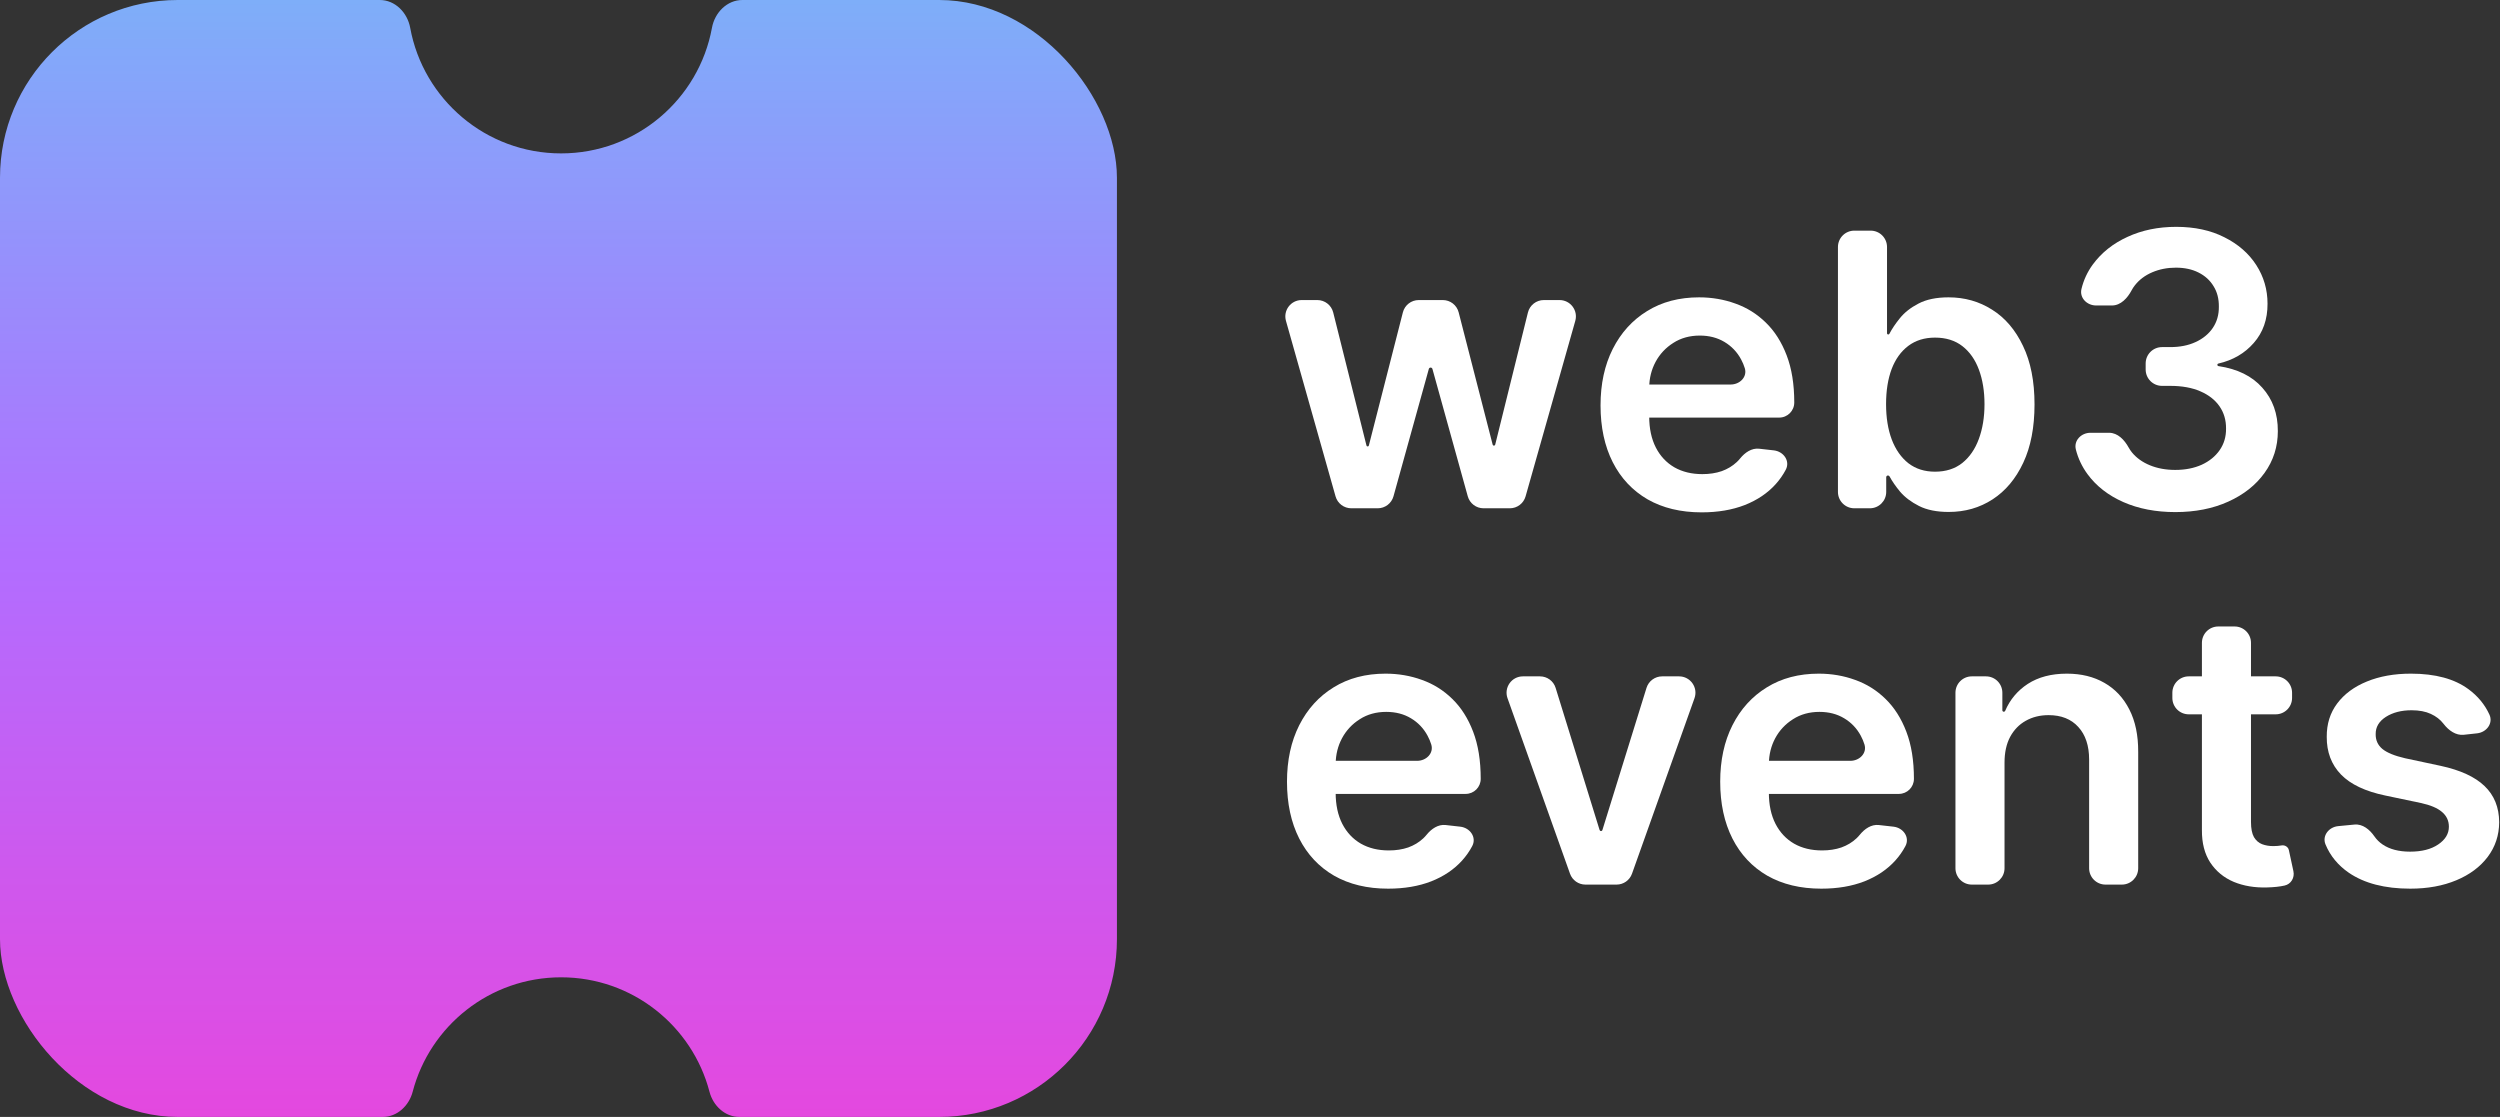 <svg width="2292" height="1024" viewBox="0 0 2292 1024" fill="none" xmlns="http://www.w3.org/2000/svg">
<rect x="0" y="0" width="2292" height="1024" fill="#333333" stroke="none"/>
<g clip-path="url(#clip0_3228_12372)">
<path d="M680.63 0C666.492 0 655.274 11.563 652.73 25.471C640.745 90.982 583.369 140.635 514.395 140.635C445.422 140.635 388.045 90.982 376.061 25.471C373.516 11.563 362.298 0 348.16 0H25.6C11.461 0 0 11.461 0 25.6V998.4C0 1012.54 11.461 1024 25.6 1024H350.898C364.157 1024 374.973 1013.77 378.329 1000.94C394.125 940.557 449.057 896 514.395 896C579.734 896 634.665 940.557 650.462 1000.94C653.817 1013.77 664.634 1024 677.892 1024H998.4C1012.54 1024 1024 1012.54 1024 998.4V25.6C1024 11.461 1012.54 0 998.4 0H680.63Z" fill="url(#paint0_linear_3228_12372)"/>
</g>
<path d="M1238.87 466C1232.15 466 1226.26 461.539 1224.43 455.079L1178.97 294.17C1176.26 284.597 1183.45 275.091 1193.4 275.091H1207.73C1214.61 275.091 1220.61 279.776 1222.28 286.453L1252.79 408.478C1252.91 408.975 1253.36 409.324 1253.87 409.324V409.324C1254.38 409.324 1254.83 408.978 1254.95 408.483L1286.16 286.377C1287.85 279.737 1293.84 275.091 1300.69 275.091H1322.77C1329.62 275.091 1335.6 279.727 1337.3 286.358L1368.48 407.68C1368.62 408.209 1369.09 408.578 1369.64 408.578V408.578C1370.19 408.578 1370.67 408.203 1370.8 407.669L1400.81 286.485C1402.47 279.792 1408.48 275.091 1415.37 275.091H1429.79C1439.74 275.091 1446.93 284.604 1444.22 294.178L1398.65 455.087C1396.82 461.544 1390.93 466 1384.22 466H1360.11C1353.37 466 1347.45 461.505 1345.65 455.011L1313.25 338.245C1313.05 337.502 1312.37 336.987 1311.6 336.987V336.987C1310.83 336.987 1310.15 337.502 1309.95 338.245L1277.55 455.011C1275.75 461.505 1269.83 466 1263.09 466H1238.87Z" fill="white"/>
<path d="M1560.09 469.729C1540.95 469.729 1524.41 465.752 1510.49 457.797C1496.66 449.76 1486.01 438.408 1478.55 423.742C1471.09 408.993 1467.37 391.633 1467.37 371.664C1467.37 352.026 1471.09 334.792 1478.55 319.96C1486.09 305.045 1496.62 293.445 1510.12 285.159C1523.63 276.79 1539.5 272.605 1557.72 272.605C1569.49 272.605 1580.59 274.511 1591.03 278.323C1601.56 282.051 1610.84 287.852 1618.88 295.723C1627 303.595 1633.38 313.621 1638.02 325.801C1642.66 337.899 1644.98 352.316 1644.98 369.054V369.054C1644.98 376.674 1638.8 382.85 1631.18 382.85H1503.5C1495.21 382.85 1488.5 376.135 1488.5 367.85V367.524C1488.5 359.239 1495.21 352.524 1503.5 352.524H1586.7C1595.04 352.524 1602.1 345.565 1599.64 337.594C1598.77 334.768 1597.64 332.08 1596.25 329.53C1592.61 322.736 1587.51 317.391 1580.97 313.497C1574.5 309.602 1566.96 307.655 1558.35 307.655C1549.15 307.655 1541.07 309.892 1534.11 314.367C1527.15 318.758 1521.72 324.558 1517.83 331.767C1514.02 338.893 1512.07 346.723 1511.99 355.258V381.732C1511.99 392.835 1514.02 402.364 1518.08 410.318C1522.14 418.19 1527.81 424.239 1535.1 428.465C1542.4 432.608 1550.93 434.679 1560.71 434.679C1567.25 434.679 1573.18 433.768 1578.48 431.945C1583.78 430.039 1588.38 427.263 1592.28 423.617C1593.39 422.575 1594.43 421.461 1595.38 420.276C1599.72 414.909 1605.92 410.612 1612.78 411.383L1626.26 412.898C1635.21 413.905 1641.4 422.67 1637.2 430.641C1634.7 435.393 1631.61 439.805 1627.95 443.877C1620.57 452.08 1611.13 458.46 1599.61 463.017C1588.09 467.492 1574.92 469.729 1560.09 469.729Z" fill="white"/>
<path d="M1700.03 466C1691.74 466 1685.03 459.284 1685.03 451V226.455C1685.03 218.17 1691.74 211.455 1700.03 211.455H1715.02C1723.31 211.455 1730.02 218.17 1730.02 226.455V305.508C1730.02 306.145 1730.54 306.661 1731.17 306.661V306.661C1731.61 306.661 1732.01 306.414 1732.21 306.026C1734.51 301.572 1737.67 296.853 1741.7 291.87C1745.93 286.567 1751.65 282.051 1758.86 278.323C1766.07 274.511 1775.26 272.605 1786.45 272.605C1801.2 272.605 1814.5 276.375 1826.35 283.916C1838.28 291.373 1847.72 302.435 1854.68 317.101C1861.73 331.684 1865.25 349.582 1865.25 370.794C1865.25 391.758 1861.81 409.573 1854.93 424.239C1848.06 438.905 1838.69 450.091 1826.84 457.797C1814.99 465.503 1801.57 469.356 1786.57 469.356C1775.64 469.356 1766.56 467.533 1759.35 463.887C1752.14 460.241 1746.34 455.85 1741.95 450.713C1737.91 445.818 1734.71 441.179 1732.35 436.795C1732.06 436.261 1731.5 435.922 1730.9 435.922V435.922C1730 435.922 1729.28 436.649 1729.28 437.545V451C1729.28 459.284 1722.56 466 1714.28 466H1700.03ZM1729.15 370.546C1729.15 382.892 1730.89 393.705 1734.37 402.985C1737.93 412.266 1743.03 419.516 1749.66 424.736C1756.37 429.873 1764.49 432.442 1774.02 432.442C1783.96 432.442 1792.29 429.79 1799 424.487C1805.71 419.102 1810.77 411.768 1814.17 402.488C1817.65 393.125 1819.39 382.477 1819.39 370.546C1819.39 358.697 1817.69 348.173 1814.29 338.976C1810.89 329.779 1805.84 322.57 1799.13 317.35C1792.41 312.129 1784.05 309.519 1774.02 309.519C1764.41 309.519 1756.25 312.047 1749.53 317.101C1742.82 322.155 1737.73 329.24 1734.25 338.355C1730.85 347.469 1729.15 358.2 1729.15 370.546Z" fill="white"/>
<path d="M1994.35 469.48C1976.46 469.48 1960.55 466.414 1946.63 460.283C1932.79 454.151 1921.85 445.617 1913.81 434.679C1908.78 427.827 1905.22 420.308 1903.15 412.123C1901.06 403.895 1908.05 396.771 1916.54 396.771H1933.62C1941.56 396.771 1947.71 403.305 1951.53 410.256C1952.4 411.837 1953.42 413.349 1954.58 414.793C1958.72 419.847 1964.23 423.783 1971.11 426.6C1977.99 429.418 1985.7 430.826 1994.23 430.826C2003.34 430.826 2011.42 429.252 2018.47 426.103C2025.51 422.872 2031.02 418.397 2035 412.68C2038.97 406.963 2040.92 400.375 2040.84 392.918C2040.92 385.212 2038.93 378.417 2034.87 372.534C2030.81 366.651 2024.93 362.053 2017.22 358.738C2009.6 355.424 2000.4 353.767 1989.63 353.767H1982.14C1973.85 353.767 1967.14 347.051 1967.14 338.767V333.22C1967.14 324.935 1973.85 318.22 1982.14 318.22H1989.63C1998.5 318.22 2006.24 316.687 2012.87 313.621C2019.59 310.555 2024.85 306.246 2028.66 300.695C2032.47 295.06 2034.33 288.556 2034.25 281.181C2034.33 273.972 2032.72 267.717 2029.4 262.414C2026.17 257.028 2021.57 252.843 2015.61 249.86C2009.73 246.877 2002.81 245.386 1994.85 245.386C1987.06 245.386 1979.85 246.794 1973.23 249.612C1966.6 252.429 1961.25 256.448 1957.19 261.668C1956.07 263.084 1955.1 264.577 1954.27 266.145C1950.49 273.287 1944.32 280.063 1936.24 280.063H1921.71C1913.29 280.063 1906.31 273.046 1908.3 264.862C1910.27 256.732 1913.72 249.287 1918.66 242.527C1926.62 231.673 1937.22 223.221 1950.48 217.172C1963.74 211.04 1978.61 207.975 1995.1 207.975C2012.09 207.975 2026.84 211.165 2039.35 217.545C2051.94 223.842 2061.68 232.335 2068.56 243.024C2075.43 253.713 2078.87 265.521 2078.87 278.447C2078.95 292.782 2074.73 304.796 2066.19 314.491C2057.93 323.965 2047.14 330.234 2033.82 333.299C2033.27 333.424 2032.88 333.905 2032.88 334.463V334.463C2032.88 335.055 2033.32 335.556 2033.91 335.643C2051.31 338.237 2064.68 344.817 2074.02 355.382C2083.64 366.071 2088.4 379.37 2088.32 395.279C2088.32 409.531 2084.26 422.292 2076.14 433.561C2068.1 444.747 2057 453.53 2042.83 459.91C2028.74 466.29 2012.58 469.48 1994.35 469.48Z" fill="white"/>
<path d="M1272.63 814.729C1253.49 814.729 1236.96 810.752 1223.04 802.797C1209.21 794.76 1198.56 783.408 1191.1 768.742C1183.64 753.993 1179.91 736.633 1179.91 716.664C1179.91 697.026 1183.64 679.792 1191.1 664.96C1198.64 650.045 1209.16 638.445 1222.67 630.159C1236.18 621.79 1252.04 617.605 1270.27 617.605C1282.04 617.605 1293.14 619.511 1303.58 623.323C1314.11 627.051 1323.39 632.852 1331.42 640.723C1339.54 648.595 1345.92 658.621 1350.56 670.801C1355.2 682.899 1357.52 697.316 1357.52 714.054V714.054C1357.52 721.674 1351.35 727.85 1343.73 727.85H1216.04C1207.76 727.85 1201.04 721.135 1201.04 712.85V712.524C1201.04 704.239 1207.76 697.524 1216.04 697.524H1299.25C1307.59 697.524 1314.64 690.565 1312.19 682.594C1311.32 679.768 1310.19 677.08 1308.8 674.53C1305.16 667.735 1300.06 662.391 1293.52 658.497C1287.05 654.602 1279.51 652.655 1270.89 652.655C1261.7 652.655 1253.62 654.892 1246.66 659.367C1239.7 663.758 1234.27 669.558 1230.38 676.767C1226.56 683.893 1224.62 691.723 1224.53 700.258V726.732C1224.53 737.835 1226.56 747.364 1230.62 755.318C1234.69 763.19 1240.36 769.239 1247.65 773.465C1254.94 777.608 1263.48 779.679 1273.26 779.679C1279.8 779.679 1285.73 778.768 1291.03 776.945C1296.33 775.039 1300.93 772.263 1304.83 768.617C1305.94 767.575 1306.98 766.461 1307.93 765.276C1312.27 759.909 1318.47 755.612 1325.33 756.383L1338.81 757.898C1347.76 758.905 1353.95 767.67 1349.75 775.641C1347.25 780.393 1344.16 784.805 1340.5 788.877C1333.12 797.08 1323.68 803.46 1312.16 808.017C1300.64 812.492 1287.47 814.729 1272.63 814.729Z" fill="white"/>
<path d="M1539.38 620.091C1549.75 620.091 1556.99 630.357 1553.51 640.123L1496.21 801.032C1494.08 807.009 1488.42 811 1482.08 811H1453.52C1447.18 811 1441.52 807.009 1439.39 801.032L1382.09 640.123C1378.61 630.357 1385.85 620.091 1396.22 620.091H1411.87C1418.45 620.091 1424.26 624.375 1426.2 630.658L1466.51 760.955C1466.69 761.52 1467.21 761.906 1467.8 761.906V761.906C1468.39 761.906 1468.91 761.521 1469.09 760.956L1509.52 630.646C1511.47 624.369 1517.27 620.091 1523.85 620.091H1539.38Z" fill="white"/>
<path d="M1669.8 814.729C1650.66 814.729 1634.13 810.752 1620.21 802.797C1606.37 794.76 1595.73 783.408 1588.27 768.742C1580.81 753.993 1577.08 736.633 1577.08 716.664C1577.08 697.026 1580.81 679.792 1588.27 664.96C1595.81 650.045 1606.33 638.445 1619.84 630.159C1633.34 621.79 1649.21 617.605 1667.44 617.605C1679.21 617.605 1690.31 619.511 1700.75 623.323C1711.27 627.051 1720.55 632.852 1728.59 640.723C1736.71 648.595 1743.09 658.621 1747.73 670.801C1752.37 682.899 1754.69 697.316 1754.69 714.054V714.054C1754.69 721.674 1748.52 727.85 1740.9 727.85H1613.21C1604.93 727.85 1598.21 721.135 1598.21 712.85V712.524C1598.21 704.239 1604.93 697.524 1613.21 697.524H1696.42C1704.76 697.524 1711.81 690.565 1709.36 682.594C1708.48 679.768 1707.36 677.08 1705.97 674.53C1702.33 667.735 1697.23 662.391 1690.68 658.497C1684.22 654.602 1676.68 652.655 1668.06 652.655C1658.87 652.655 1650.79 654.892 1643.83 659.367C1636.87 663.758 1631.44 669.558 1627.54 676.767C1623.73 683.893 1621.79 691.723 1621.7 700.258V726.732C1621.7 737.835 1623.73 747.364 1627.79 755.318C1631.85 763.19 1637.53 769.239 1644.82 773.465C1652.11 777.608 1660.65 779.679 1670.42 779.679C1676.97 779.679 1682.89 778.768 1688.2 776.945C1693.5 775.039 1698.1 772.263 1701.99 768.617C1703.11 767.575 1704.14 766.461 1705.1 765.276C1709.44 759.909 1715.64 755.612 1722.5 756.383L1735.98 757.898C1744.93 758.905 1751.12 767.67 1746.92 775.641C1744.41 780.393 1741.33 784.805 1737.67 788.877C1730.29 797.08 1720.84 803.46 1709.33 808.017C1697.81 812.492 1684.63 814.729 1669.8 814.729Z" fill="white"/>
<path d="M1837.75 699.139V796C1837.75 804.284 1831.03 811 1822.75 811H1807.76C1799.47 811 1792.76 804.284 1792.76 796V635.091C1792.76 626.807 1799.47 620.091 1807.76 620.091H1820.76C1829.04 620.091 1835.76 626.807 1835.76 635.091V651.191C1835.76 651.931 1836.36 652.531 1837.1 652.531V652.531C1837.64 652.531 1838.13 652.202 1838.35 651.702C1842.75 641.402 1849.64 633.185 1859 627.051C1868.7 620.754 1880.67 617.605 1894.92 617.605C1908.1 617.605 1919.57 620.423 1929.35 626.057C1939.21 631.691 1946.83 639.853 1952.22 650.542C1957.69 661.231 1960.38 674.199 1960.3 689.445V796C1960.3 804.284 1953.58 811 1945.3 811H1930.31C1922.02 811 1915.31 804.284 1915.31 796V696.405C1915.31 683.645 1911.99 673.66 1905.36 666.451C1898.82 659.242 1889.74 655.638 1878.14 655.638C1870.27 655.638 1863.27 657.378 1857.14 660.858C1851.09 664.255 1846.33 669.186 1842.85 675.649C1839.45 682.112 1837.75 689.942 1837.75 699.139Z" fill="white"/>
<path d="M2086.37 620.091C2094.65 620.091 2101.37 626.807 2101.37 635.091V639.892C2101.37 648.176 2094.65 654.892 2086.37 654.892H2006.62C1998.34 654.892 1991.62 648.176 1991.62 639.892V635.091C1991.62 626.807 1998.34 620.091 2006.62 620.091H2086.37ZM2018.72 589.352C2018.72 581.068 2025.43 574.352 2033.72 574.352H2048.71C2056.99 574.352 2063.71 581.068 2063.71 589.352V753.578C2063.71 759.627 2064.62 764.267 2066.44 767.499C2068.35 770.647 2070.83 772.802 2073.9 773.962C2076.97 775.122 2080.36 775.702 2084.09 775.702C2086.91 775.702 2089.48 775.495 2091.8 775.08V775.08C2094.79 774.564 2097.8 776.449 2098.44 779.42L2102.6 798.698C2103.88 804.654 2100.48 810.549 2094.53 811.87V811.87C2090.14 812.865 2084.75 813.445 2078.37 813.61C2067.11 813.942 2056.96 812.243 2047.92 808.514C2038.89 804.703 2031.72 798.82 2026.42 790.865C2021.2 782.911 2018.63 772.968 2018.72 761.036V589.352Z" fill="white"/>
<path d="M2282.3 655.12C2285.96 663.063 2279.72 671.363 2271.03 672.311L2258.78 673.648C2251.48 674.444 2244.87 669.581 2240.38 663.775C2240.27 663.631 2240.16 663.487 2240.04 663.344C2237.23 659.698 2233.42 656.757 2228.61 654.519C2223.8 652.282 2217.92 651.164 2210.96 651.164C2201.6 651.164 2193.73 653.194 2187.35 657.254C2181.05 661.314 2177.94 666.575 2178.02 673.039C2177.94 678.59 2179.97 683.106 2184.11 686.586C2188.34 690.066 2195.3 692.925 2204.99 695.162L2237.56 702.122C2255.62 706.017 2269.05 712.19 2277.83 720.642C2286.69 729.093 2291.17 740.155 2291.25 753.827C2291.17 765.842 2287.65 776.448 2280.69 785.645C2273.81 794.76 2264.24 801.886 2251.98 807.023C2239.71 812.16 2225.63 814.729 2209.72 814.729C2186.35 814.729 2167.54 809.84 2153.29 800.063C2143.48 793.273 2136.39 784.657 2132.04 774.213C2128.72 766.249 2135.05 758.225 2143.64 757.398L2158.59 755.958C2166.08 755.236 2172.53 760.534 2176.81 766.73C2178.84 769.678 2181.36 772.172 2184.36 774.21C2190.83 778.602 2199.24 780.798 2209.59 780.798C2220.28 780.798 2228.86 778.602 2235.32 774.21C2241.87 769.819 2245.14 764.392 2245.14 757.928C2245.14 752.46 2243.03 747.944 2238.8 744.381C2234.66 740.818 2228.2 738.084 2219.41 736.178L2186.85 729.342C2168.54 725.53 2154.99 719.109 2146.21 710.077C2137.42 700.962 2133.07 689.445 2133.16 675.524C2133.07 663.758 2136.26 653.566 2142.73 644.949C2149.27 636.249 2158.34 629.537 2169.94 624.814C2181.63 620.008 2195.09 617.605 2210.34 617.605C2232.71 617.605 2250.32 622.37 2263.16 631.899C2271.68 638.181 2278.06 645.921 2282.3 655.12Z" fill="white"/>
<defs>
<linearGradient id="paint0_linear_3228_12372" x1="512" y1="0" x2="512" y2="1024" gradientUnits="userSpaceOnUse">
<stop stop-color="#7EAEF9"/>
<stop offset="0.505" stop-color="#B26DFF"/>
<stop offset="1" stop-color="#E448DF"/>
</linearGradient>
<clipPath id="clip0_3228_12372">
<rect width="1024" height="1024" rx="163" fill="white"/>
</clipPath>
</defs>
</svg>
